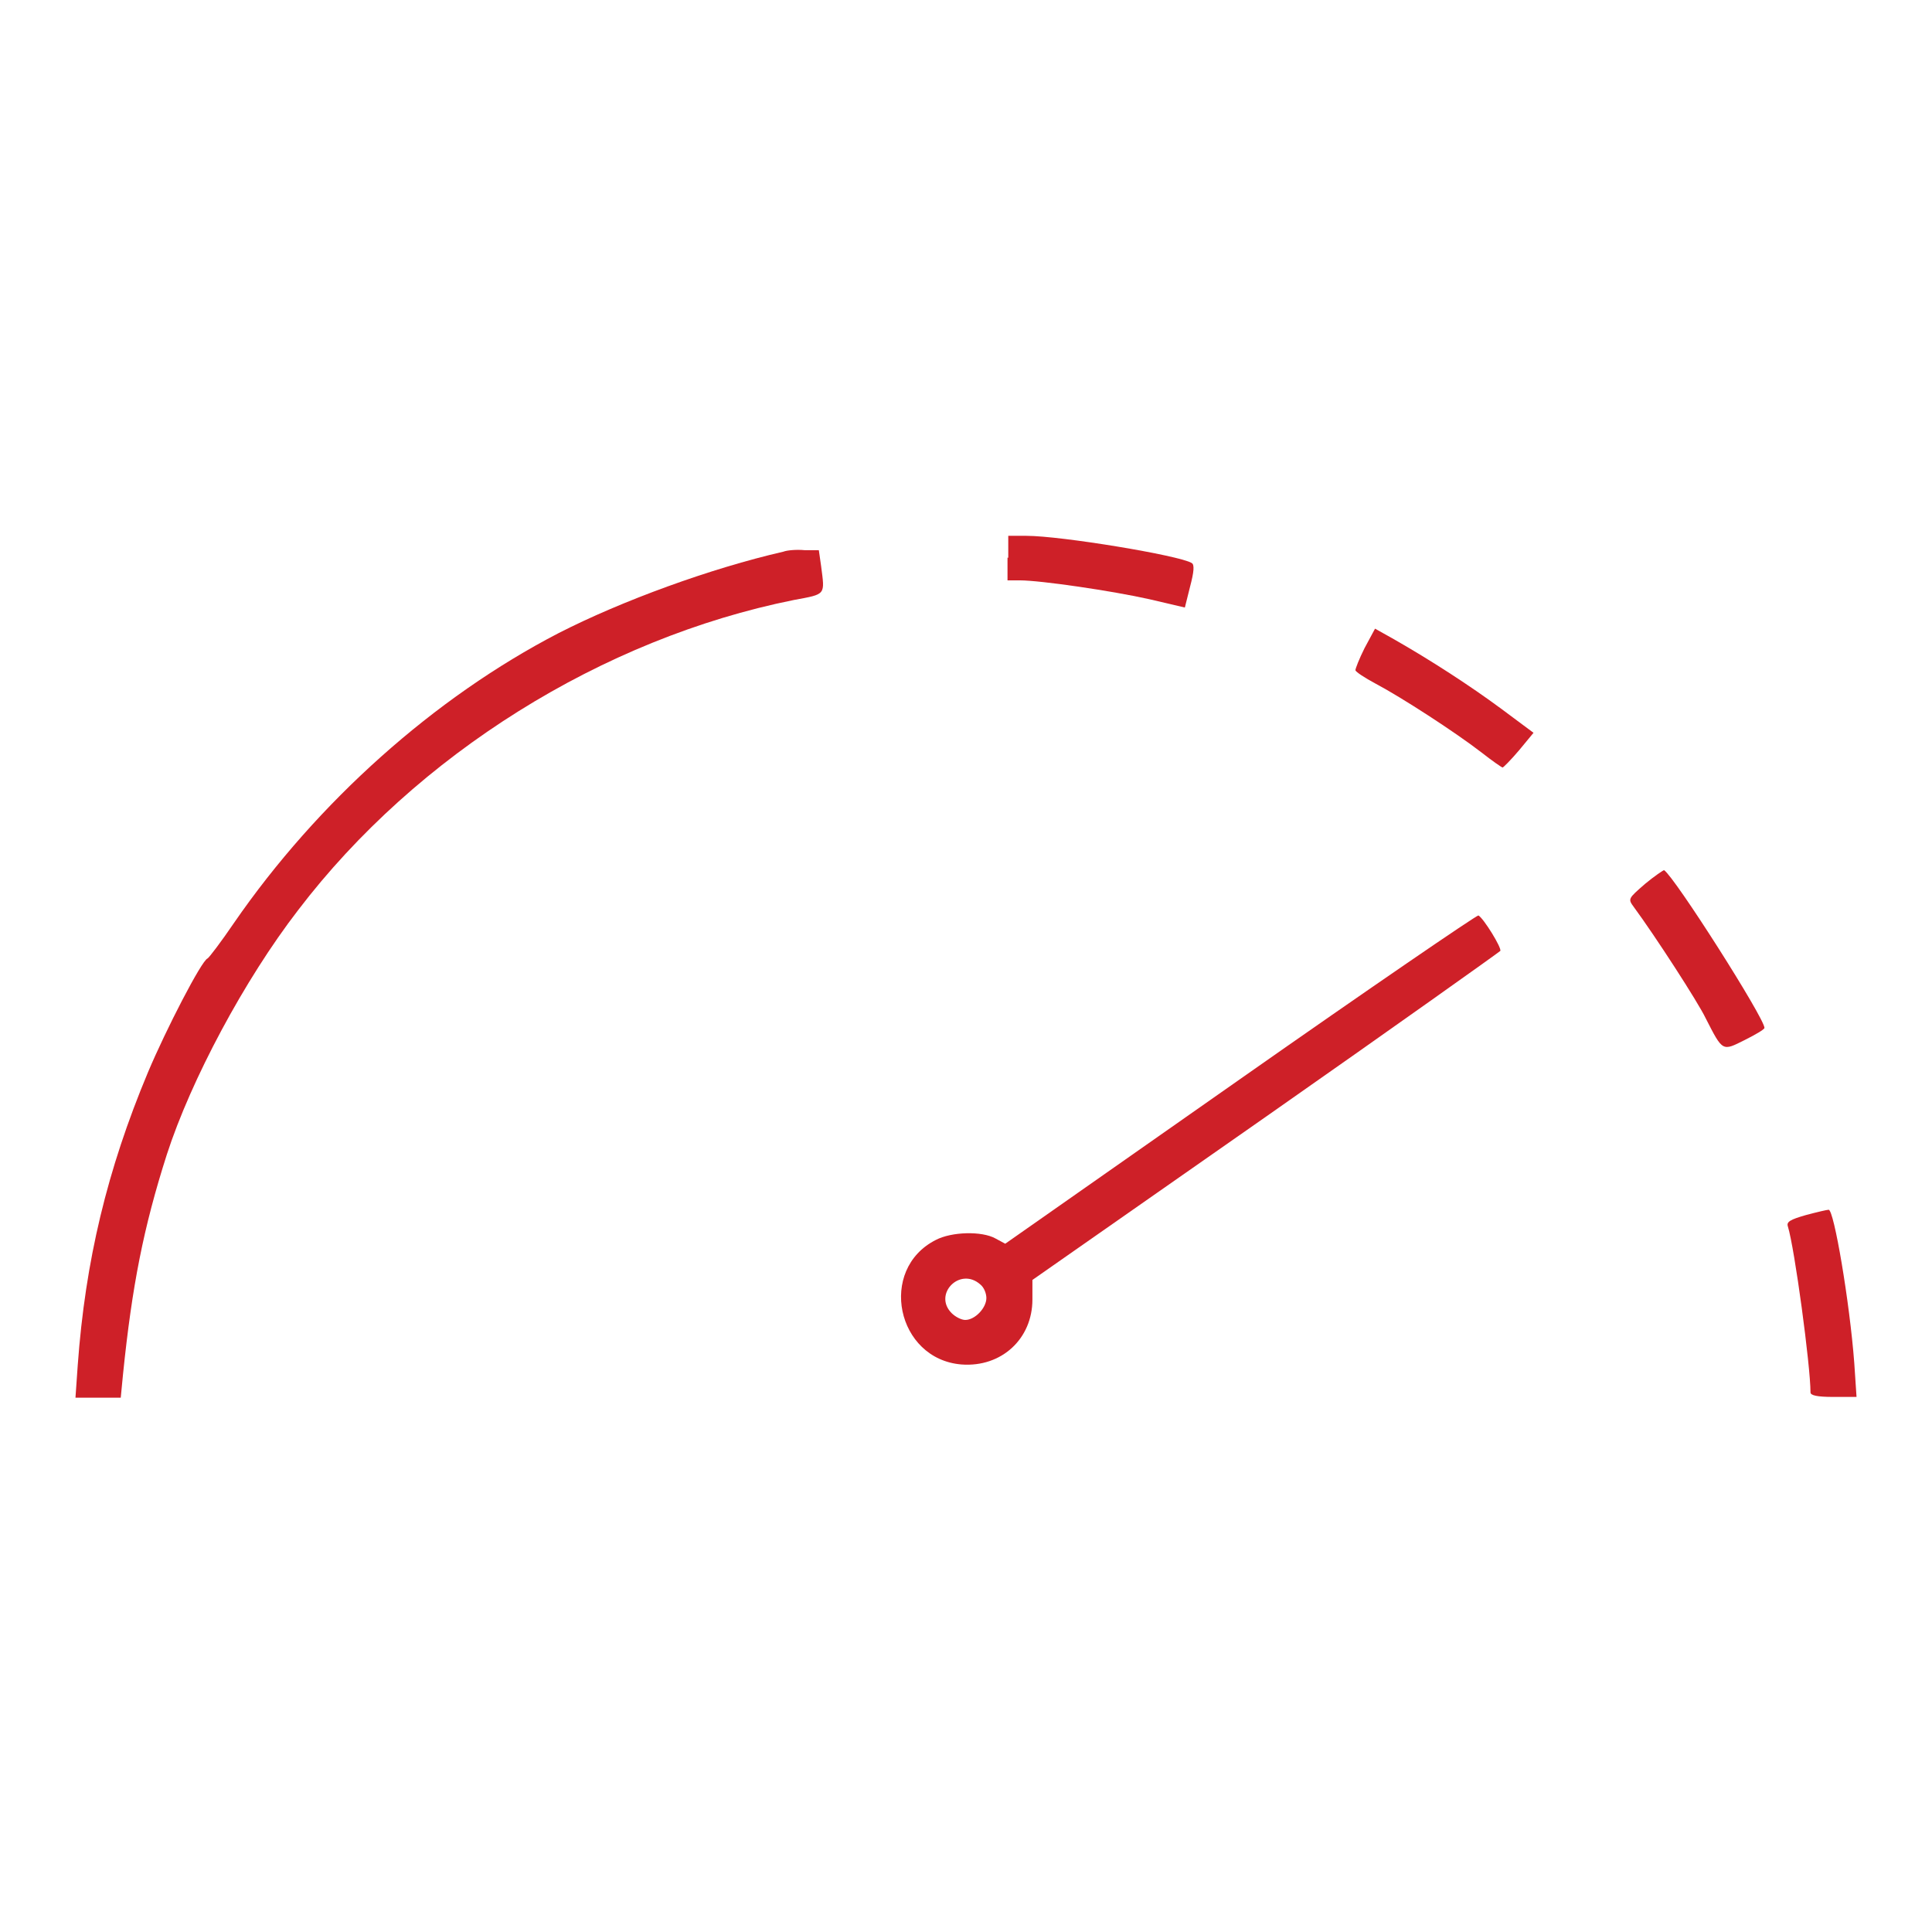 <svg xmlns="http://www.w3.org/2000/svg" xmlns:xlink="http://www.w3.org/1999/xlink" version="1.1" x="0px" y="0px" viewBox="0 0 256 256" enable-background="new 0 0 256 256" xml:space="preserve">
<g><g><g><path fill="#ce2028" d="M133.5,73.9v3h1.6c2.8,0,12.3,1.4,17.2,2.5l4.7,1.1l0.7-2.8c0.5-1.9,0.6-2.9,0.2-3.1c-1.6-1-17.3-3.6-21.9-3.6h-2.4V73.9L133.5,73.9z"/><path fill="#ce2028" d="M103.8,73.1c-9.6,2.2-21.4,6.5-29.8,10.8c-16.4,8.5-31.9,22.3-43,38.4c-1.7,2.5-3.3,4.6-3.5,4.7c-0.8,0.3-5.5,9.4-7.9,15.1c-5.4,12.9-8.3,25-9.3,38.8l-0.3,4.3h3h3l0.3-3.1c1.2-11.7,2.7-19.4,5.8-29.1c3.2-9.9,10.3-23.2,17.4-32.4c15.7-20.6,40.3-36,65.7-41.1c4.3-0.8,4.1-0.6,3.6-4.5l-0.3-2.1l-1.9,0C105.6,72.8,104.3,72.9,103.8,73.1z"/><path fill="#ce2028" d="M180.8,85.9c-0.7,1.4-1.2,2.7-1.2,2.9c0,0.2,1.2,1,2.7,1.8c3.4,1.8,10.5,6.4,14,9.1c1.4,1.1,2.7,2,2.8,2c0.1,0,1.1-1,2.2-2.3l1.9-2.3l-4.3-3.2c-4.2-3.1-9.3-6.4-14.2-9.2l-2.5-1.4L180.8,85.9z"/><path fill="#ce2028" d="M218,117.1c-2.3,2-2.3,2-1.5,3.1c2.8,3.8,8.5,12.6,9.5,14.7c2.3,4.5,2.2,4.4,5.2,2.9c1.4-0.7,2.6-1.4,2.6-1.6c0-1.3-11.9-20-13.3-20.9C220.4,115.3,219.2,116.1,218,117.1z"/><path fill="#ce2028" d="M164.3,143l-31.1,21.8l-1.3-0.7c-1.8-1-5.8-0.9-7.9,0.2c-7.7,3.9-5.2,15.8,3.4,16.5c5.3,0.4,9.4-3.4,9.4-8.6v-2.6l30.9-21.6c17-11.9,30.9-21.8,31.1-22c0.2-0.4-2.2-4.3-2.9-4.7C195.6,121.3,181.4,131,164.3,143z M129.9,170.2c0.5,0.4,0.8,1.2,0.8,1.8c0,1.3-1.5,2.9-2.8,2.9c-0.5,0-1.3-0.4-1.8-0.9C123.6,171.5,127.2,167.8,129.9,170.2z"/><path fill="#ce2028" d="M239.3,161c-2.1,0.6-2.6,0.9-2.4,1.5c0.9,2.9,3,18.5,3,22c0,0.4,0.9,0.6,3,0.6h3.1l-0.3-4.5c-0.6-8-2.7-20.4-3.4-20.3C242.1,160.3,240.8,160.6,239.3,161z"/></g></g></g>
</svg>